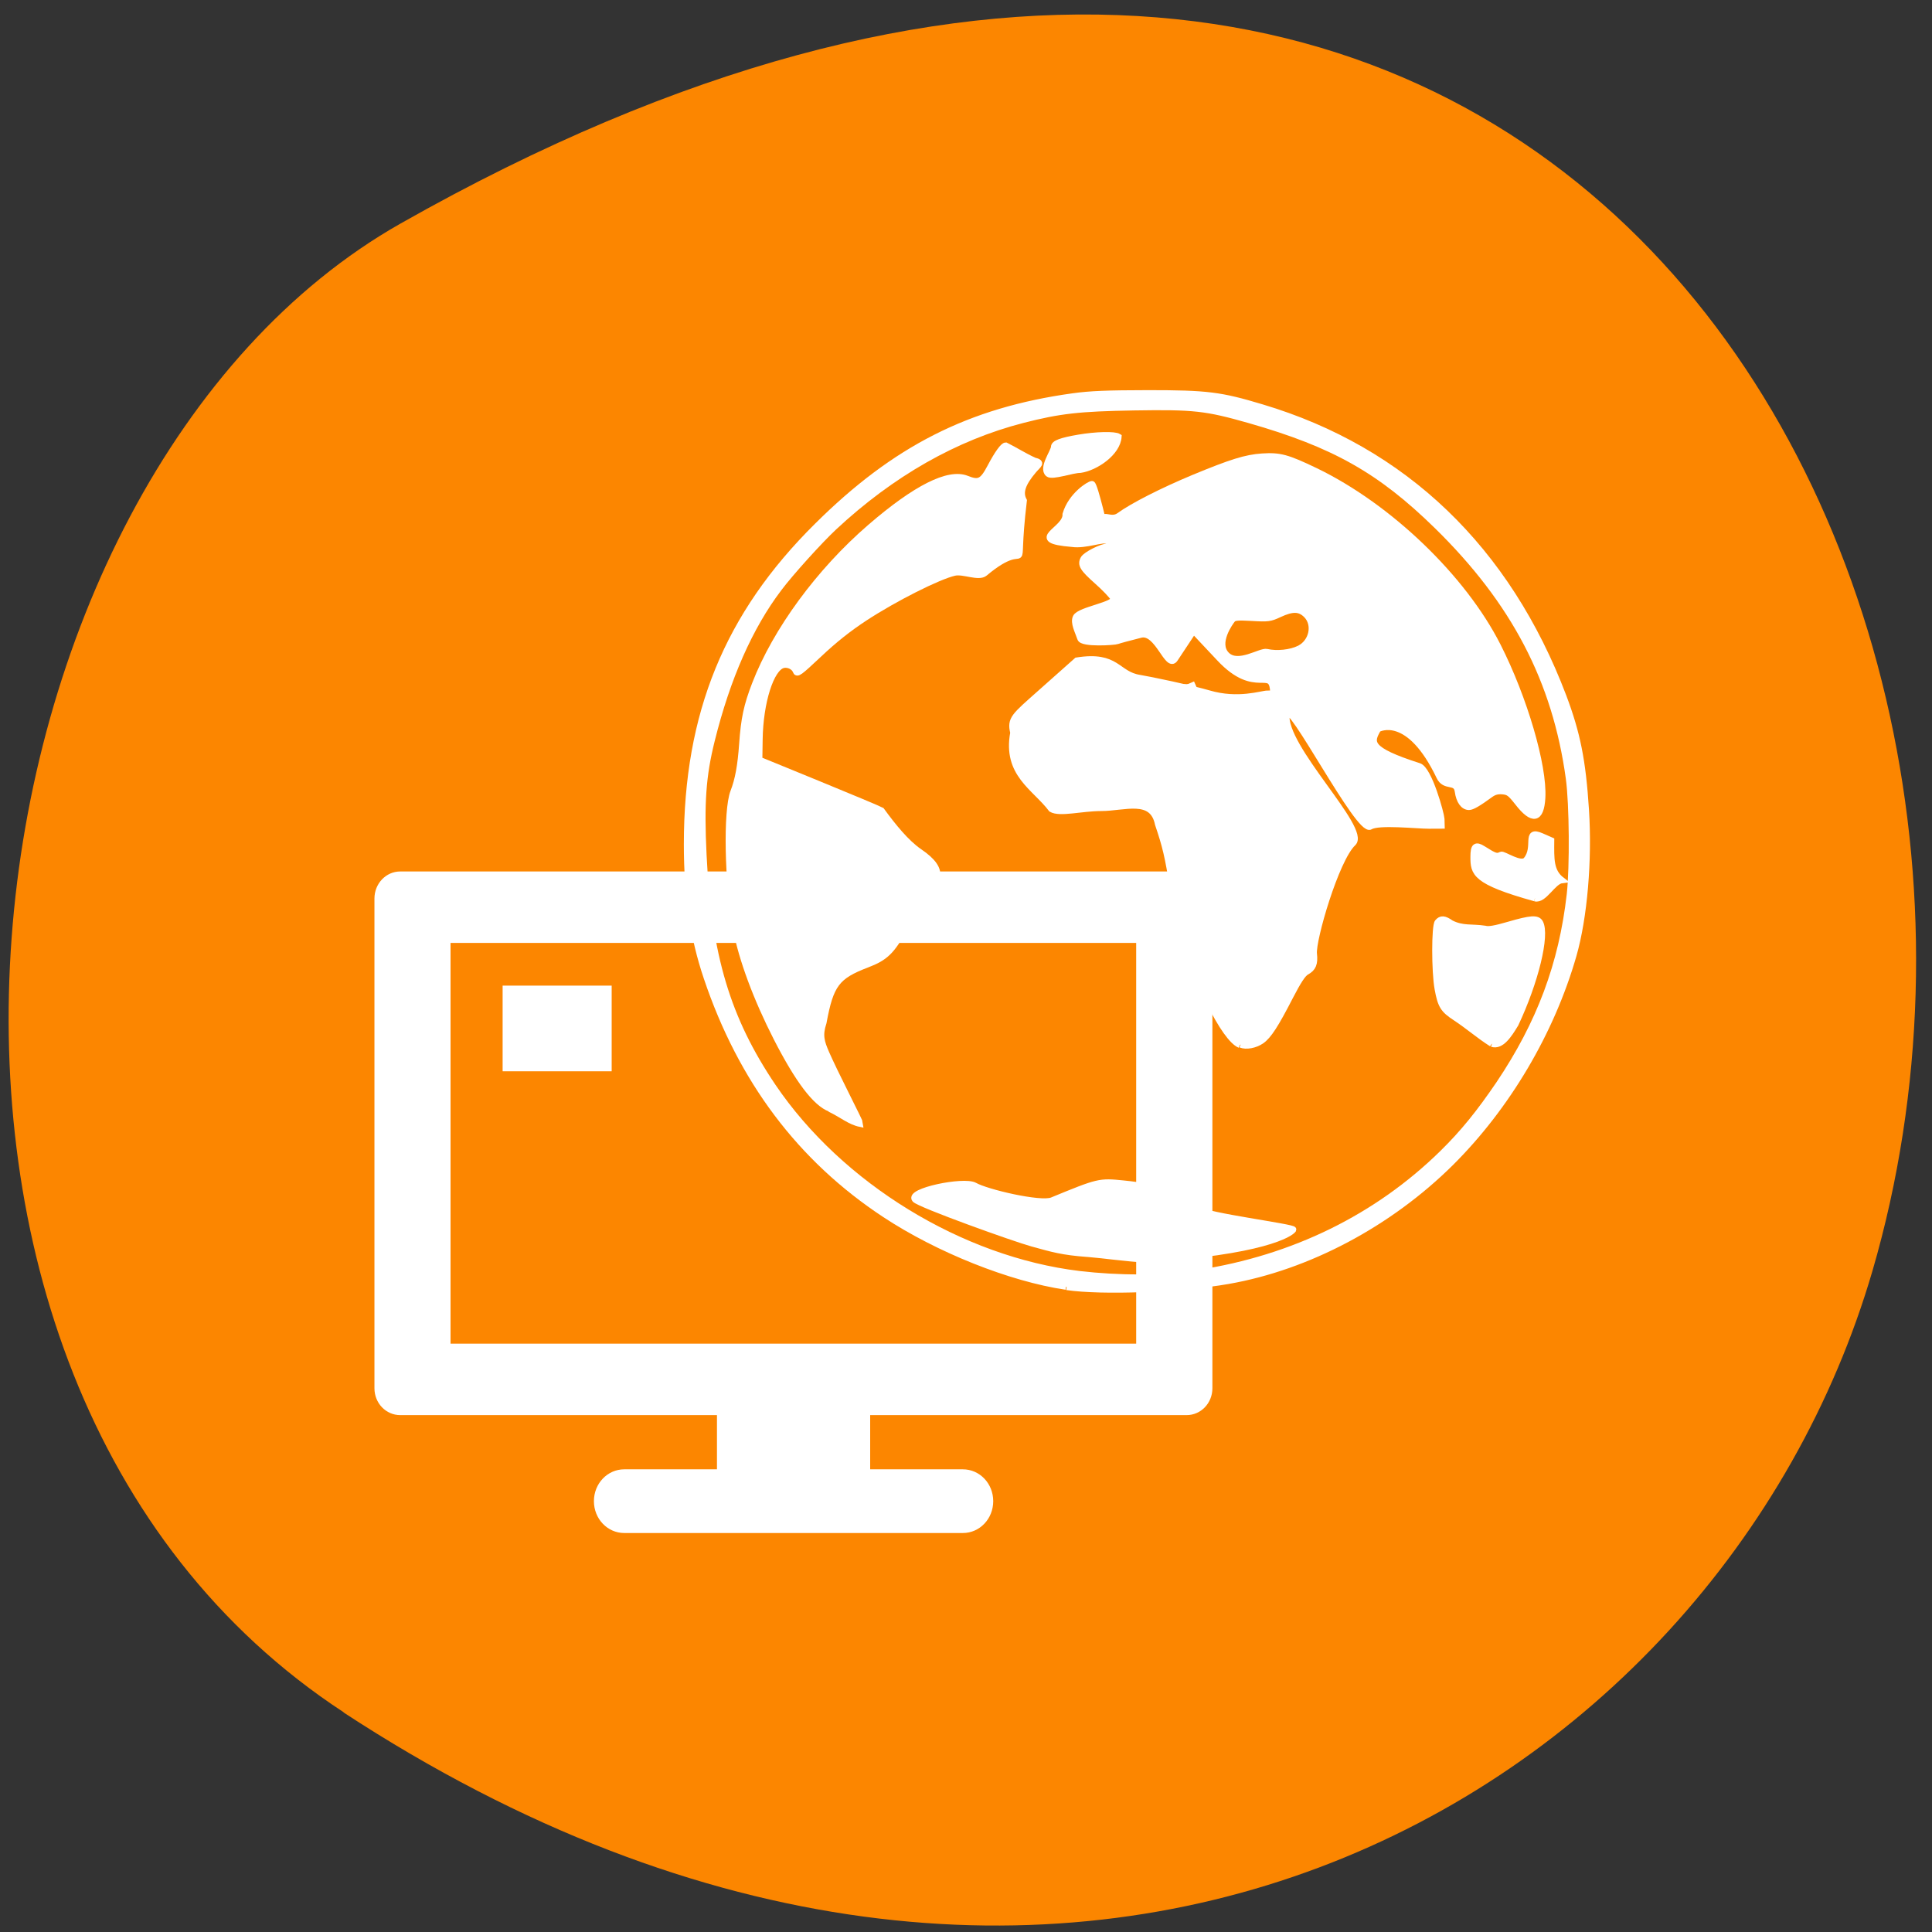 <svg xmlns="http://www.w3.org/2000/svg" viewBox="0 0 256 256"><rect x="0" y="0" width="256" height="256" fill="#333333" stroke="none"/><path d="m 45.51 226.9 c 95.2 62.3 182 12 202.6 -58.5 27.68 -94.9 -45.1 -223.7 -195 -138.8 -59.6 33.74 -75.4 152.9 -7.55 197.3" style="fill:#fc8600"/><g transform="matrix(0.804 0 0 0.844 2.22 -621)" style="fill:#fff;color:#000"><path d="m 115.4 952.8 v 13.66 h -15.28 c -2.77 0 -5 2.23 -5 5 0 2.77 2.23 5 5 5 h 55.81 c 2.77 0 5 -2.23 5 -5 0 -2.77 -2.23 -5 -5 -5 h -15.28 v -13.66 h -25.2 z"/><path d="m 63.2 872.6 c -2.35 0 -4.25 1.9 -4.25 4.25 v 76.88 c 0 2.35 1.9 4.22 4.25 4.22 h 129.6 c 2.35 0 4.25 -1.87 4.25 -4.22 v -76.88 c 0 -2.35 -1.9 -4.25 -4.25 -4.25 z m 8.29 11.22 h 113 v 62.91 h -113 z"/></g><g style="fill:#fff"><g transform="matrix(0.814 0 0 0.805 46.69 8.63)" style="stroke:#fff"><path d="m 134.5 101.9 c 0 0.39 0 0.79 0.01 1.19 l 2.7 -1.19"/><g transform="translate(-1.53 -1.02)"><path d="m 79.3 172.8 c -2.37 -0.91 -5.21 -4.71 -8.71 -11.62 -3.27 -6.47 -5.68 -13 -6.6 -18 -1.39 -7.51 -1.61 -19.44 -0.43 -22.54 0.77 -2 1.18 -4.3 1.43 -7.86 0.29 -4.19 0.74 -6.33 2.09 -9.87 3.37 -8.83 10.46 -18.6 18.77 -25.85 7.38 -6.44 12.72 -9.16 15.68 -7.97 2 0.81 2.59 0.51 3.89 -2 1.12 -2.14 2.06 -3.46 2.47 -3.46 1.59 0.8 2.91 1.68 4.63 2.48 1.44 0.34 0.65 0.72 -0.09 1.61 -1.84 2.19 -2.31 3.65 -1.6 4.98 -1.75 14.84 1.62 5.18 -6.36 11.95 -0.98 0.84 -3.47 -0.41 -4.92 -0.08 -2.61 0.59 -9.79 4.25 -14.61 7.45 -2.63 1.74 -4.98 3.63 -7.42 5.96 -3.28 3.12 -3.6 3.36 -3.81 2.77 -0.26 -0.72 -1.27 -1.19 -2.07 -0.98 -1.98 0.52 -3.73 6.11 -3.82 12.22 l -0.05 3.37 l 9.64 3.99 c 5.3 2.19 9.91 4.15 10.24 4.34 1.93 2.68 4.07 5.34 6.18 6.8 2.22 1.53 3.13 2.84 2.87 4.17 -0.1 0.52 -0.94 1.89 -1.87 3.06 -0.93 1.17 -2.47 3.58 -3.43 5.36 -2.03 3.78 -3.11 4.85 -6.08 5.99 -4.96 1.91 -5.95 3.25 -7.1 9.55 -0.69 2.09 -0.35 3.18 0.47 5.08 0.53 1.24 2 4.32 3.26 6.85 1.26 2.53 2.28 4.66 2.28 4.75 -1.73 -0.36 -2.9 -1.47 -4.97 -2.47"/><path d="m 146 162.3 c -1.25 -0.53 -3.04 -3.07 -5 -7.11 -3.51 -7.16 -4.66 -10.82 -5.92 -18.89 -0.78 -4.98 -1.19 -6.74 -2.4 -10.34 -0.9 -4.57 -5.49 -2.66 -9.26 -2.66 -3.18 0 -6.73 0.99 -8.09 0.19 -2.71 -3.62 -7.46 -5.78 -6.21 -12.59 -0.55 -2.28 0.17 -2.73 4.41 -6.55 l 5.93 -5.33 c 6.63 -1.07 6.45 2.28 10.25 2.87 1.56 0.25 8.55 1.73 11.24 2.54 4.79 1.42 8.59 0.04 9.57 0.03 0.68 4.12 0.68 -0.13 0.91 -0.27 -0.22 -4.35 -2.84 0.84 -8.73 -5.51 l -4.23 -4.55 l -3.04 4.64 c -1.19 1.82 -2.8 -4.69 -5.57 -3.99 -1.85 0.47 -3.57 0.94 -3.83 1.05 -0.36 0.16 -5.72 0.54 -6 -0.44 -0.36 -1.12 -1.18 -2.6 -0.72 -3.51 0.62 -1.23 6.64 -2.05 6.08 -3.12 -0.22 -0.43 -1.4 -1.68 -2.61 -2.76 -2.36 -2.12 -2.75 -2.76 -2.23 -3.73 0.37 -0.69 3 -2.02 4 -2.03 0.82 0 0.85 -0.47 0.05 -0.89 -0.85 -0.45 -3.73 0.81 -5.91 0.48 -7.64 -0.64 -0.89 -2.27 -1.06 -4.89 0.93 -3.17 3.91 -4.98 4.3 -4.97 0.44 0.01 2.36 8.57 1.86 6.37 -0.43 -1.93 1.16 -0.13 2.55 -1.15 2.21 -1.63 7.1 -4.13 12.1 -6.24 6.16 -2.58 8.54 -3.33 11.19 -3.51 2.88 -0.19 4.08 0.14 8.71 2.39 11.94 5.84 24 17.53 29.64 28.78 4.32 8.6 7.54 19.75 7.25 25 -0.21 3.68 -1.59 3.94 -4 0.79 -1.19 -1.53 -1.5 -1.77 -2.48 -1.85 -0.79 -0.07 -1.36 0.09 -1.95 0.52 -1.97 1.46 -2.99 2.06 -3.5 2.06 -0.91 0 -1.61 -0.99 -1.82 -2.57 -0.25 -1.87 -2.1 -0.5 -2.99 -2.39 -4.96 -10.52 -9.77 -7.96 -10 -7.86 -1.22 2.16 -1.74 3.37 6.66 6.09 1.66 0.53 3.63 7.92 3.66 8.7 l 0.03 1.1 l -2.07 0.01 c -1.83 0.01 -8.22 -0.7 -9.54 0.15 -1.85 1.19 -13.26 -21.32 -13.63 -18.56 -0.73 5.42 13.25 18.98 10.82 21.28 -2.8 2.66 -6.61 16 -6.37 18.2 0.18 1.63 -0.13 2.41 -1.22 3 -0.58 0.33 -1.35 1.53 -2.66 4.09 -2.35 4.63 -3.51 6.44 -4.64 7.24 -1.03 0.73 -2.52 1.01 -3.41 0.63 m 9.57 -65.2 c 2.1 -1.07 2.69 -3.96 1.12 -5.53 -1.08 -1.08 -2.24 -1.11 -4.4 -0.09 -1.49 0.7 -1.82 0.75 -4.43 0.59 -2.3 -0.13 -2.89 -0.08 -3.19 0.28 -0.31 0.37 -2.88 3.89 -0.92 5.82 1.87 1.84 5.48 -0.74 6.51 -0.5 1.65 0.38 3.91 0.14 5.3 -0.57"/><path d="m 187 162.1 c -2.07 -1.32 -3.77 -2.86 -5.92 -4.29 -1.97 -1.3 -2.38 -1.97 -2.88 -4.72 -0.52 -2.87 -0.52 -10.39 0 -11 0.54 -0.65 1.09 -0.61 2.18 0.17 1.9 0.97 3.35 0.58 5.51 0.91 0.58 0.18 1.63 0 3.87 -0.66 3.6 -1.06 4.68 -1.14 5.11 -0.34 1.1 2.06 -0.76 9.75 -4 16.69 -1.02 1.7 -2.3 3.78 -3.83 3.26"/></g><path transform="matrix(-1 0 0 1 -21.1 148.6)" d="m -213.6 -11.46 c 9.85 -2.77 10 -4.16 10 -6.82 0 -1.79 -0.35 -2.08 -1.56 -1.31 -1.94 1.24 -2.24 1.33 -2.94 0.96 -0.36 -0.2 -3.22 1.89 -4.09 0.85 -1.74 -2.09 0.31 -5.14 -2.46 -3.92 l -1.6 0.71 c 0.02 3.07 0.14 5.11 -1.73 6.55 1.44 0.18 2.92 3.39 4.36 2.99"/><g transform="translate(-1.53 -1.02)"><path d="m 121.2 196.7 c -4.15 -0.31 -5.71 -0.8 -8.98 -1.71 -2.93 -0.81 -18.3 -6.39 -19.1 -7.25 -1.24 -1.37 7.89 -3.27 9.68 -2.31 1.9 1.12 10.77 3.23 12.64 2.45 7.55 -3.14 7.69 -3.18 11.57 -2.78 6.17 0.61 10.68 2.18 12.44 4.32 0.79 0.97 15.51 2.87 15.25 3.28 -0.41 0.66 -4.96 3.72 -24.41 4.89 -1.97 -0.06 -7.27 -0.76 -9.14 -0.9"/><path d="m 117.7 202.1 c -8.99 -1.34 -20.81 -6.1 -29.48 -11.89 -13.77 -9.18 -23.38 -22.1 -29 -38.98 -2.22 -6.64 -3.23 -13.51 -3.23 -21.96 0 -21.47 6.58 -37.77 21.2 -52.4 12.67 -12.73 24.86 -18.98 41.61 -21.33 2.8 -0.4 5.64 -0.51 12.26 -0.52 9.6 0 11.77 0.27 18.5 2.32 23.2 7 40 23.34 49.1 47.59 2.27 6.1 3.15 10.52 3.67 18.65 0.53 8.31 -0.27 17.76 -2.03 23.97 -3.6 12.67 -10.8 24.96 -20 34.2 -9.99 10 -23.2 17.1 -36.2 19.4 -7.78 1.38 -20.48 1.86 -26.3 1 m 21.46 -2.32 c 15.48 -2.41 29.1 -9.18 39.72 -19.71 3.44 -3.42 6 -6.64 9.2 -11.39 6.65 -10 10.24 -19.73 11.53 -31.2 0.5 -4.5 0.42 -14.9 -0.15 -19.1 -2.18 -16.1 -8.89 -29.1 -21.47 -41.56 -9.24 -9.14 -16.74 -13.42 -30.52 -17.41 -7.1 -2.04 -9 -2.26 -18.82 -2.1 -8.88 0.15 -12.1 0.51 -18.1 2.07 -10.96 2.85 -21.34 8.82 -30.72 17.66 -2.27 2.14 -7.1 7.52 -9 10.1 -4.7 6.27 -8.38 14.68 -10.91 25 -1.43 5.8 -1.74 10.28 -1.33 18.82 0.8 16.63 3.88 27 11.28 38.1 10.94 16.36 30.65 28.56 49.9 30.9 6.39 0.75 13.1 0.78 19.41 -0.11"/><path d="m 114.8 68.3 c -1.1 -0.97 0.95 -3.69 0.95 -4.44 0 -0.59 1.16 -1.03 4 -1.52 2.81 -0.49 5.86 -0.57 6.5 -0.16 -0.16 2.64 -3.72 5.09 -6.21 5.46 -1.27 -0.02 -4.6 1.22 -5.24 0.66"/></g></g><path d="m 66.6 130.6 h 14.45 v 11.35 h -14.45 z" style="stroke:none"/></g></svg>
